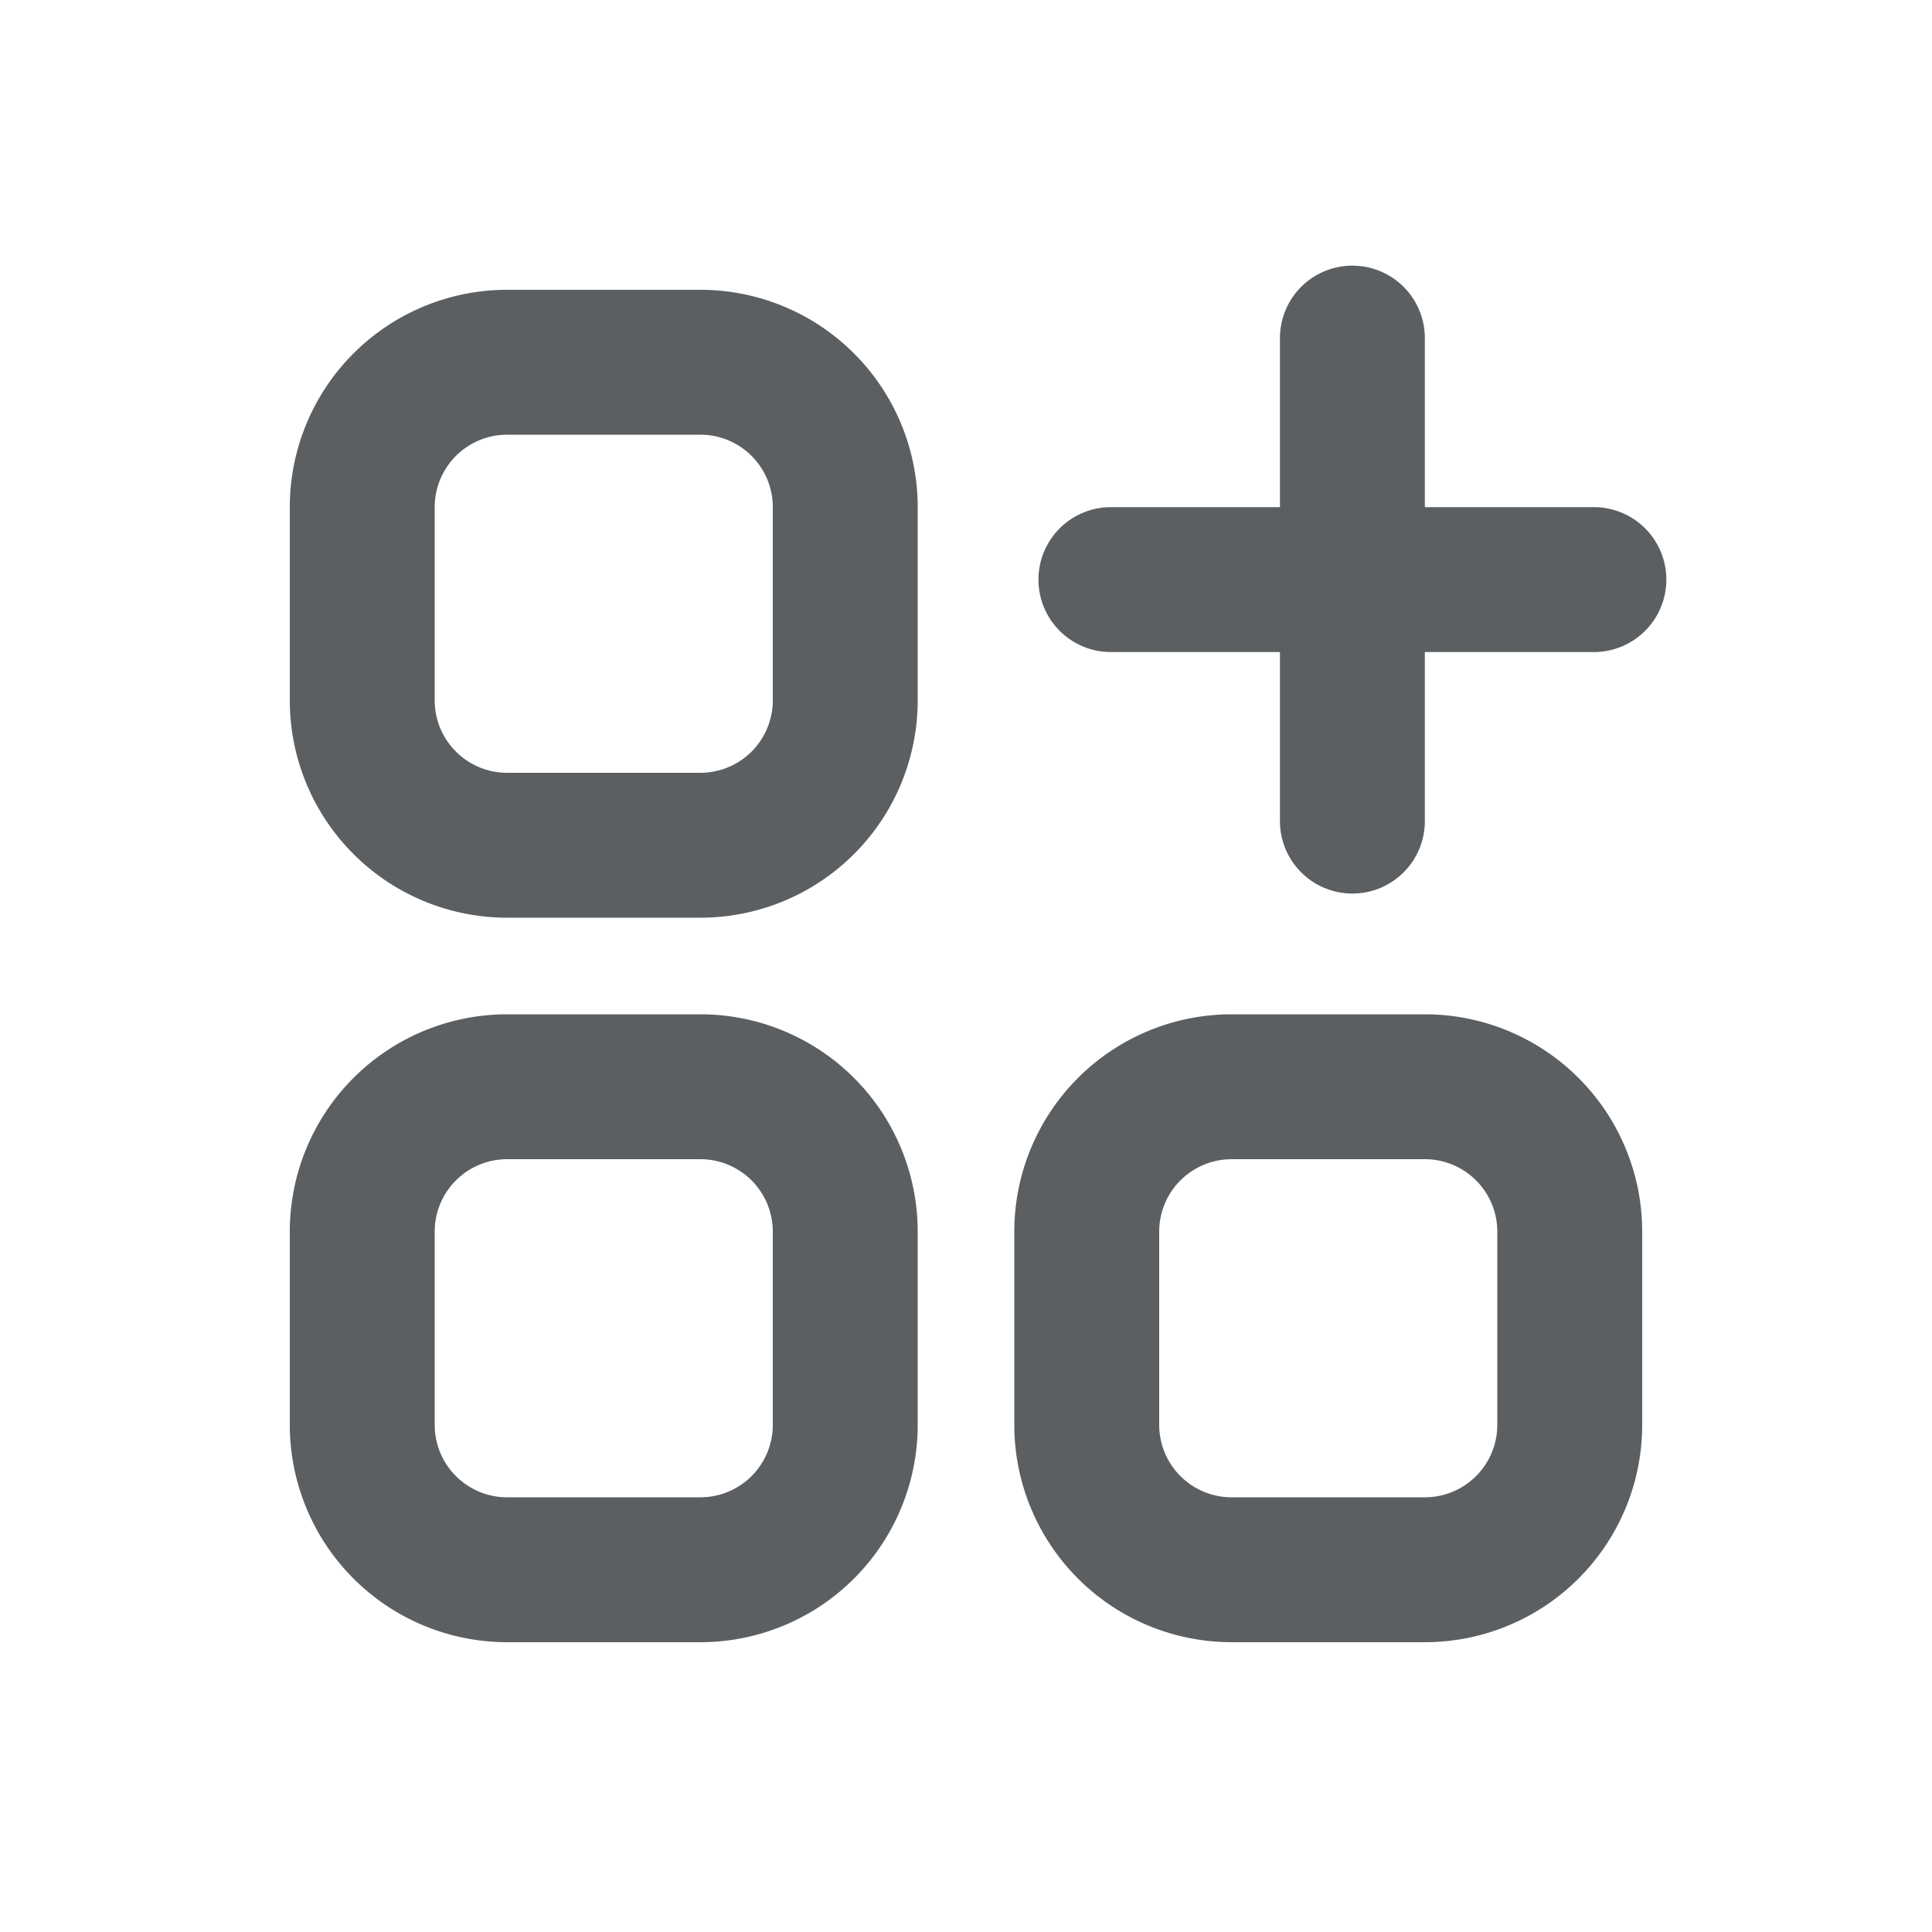 <svg viewBox="0 0 20 20" xmlns="http://www.w3.org/2000/svg"><path d="M14 2.75a.75.75 0 0 1 .75.75v1.75h1.75a.75.75 0 0 1 0 1.5h-1.75v1.75a.75.75 0 0 1-1.5 0v-1.75h-1.75a.75.75 0 0 1 0-1.5h1.75v-1.75a.75.75 0 0 1 .75-.75Z" fill="#5C5F62"/><path fill-rule="evenodd" d="M3 5.25a2.25 2.25 0 0 1 2.25-2.25h2a2.25 2.25 0 0 1 2.25 2.25v2a2.25 2.25 0 0 1-2.25 2.25h-2a2.25 2.25 0 0 1-2.25-2.25v-2Zm2.25-.75a.75.75 0 0 0-.75.75v2c0 .414.336.75.75.75h2a.75.75 0 0 0 .75-.75v-2a.75.75 0 0 0-.75-.75h-2Z" fill="#5C5F62"/><path fill-rule="evenodd" d="M3 12.75a2.25 2.25 0 0 1 2.25-2.25h2a2.25 2.25 0 0 1 2.25 2.25v2a2.25 2.25 0 0 1-2.25 2.25h-2a2.25 2.25 0 0 1-2.25-2.25v-2Zm2.25-.75a.75.75 0 0 0-.75.75v2c0 .414.336.75.75.75h2a.75.75 0 0 0 .75-.75v-2a.75.75 0 0 0-.75-.75h-2Z" fill="#5C5F62"/><path fill-rule="evenodd" d="M12.75 10.5a2.25 2.25 0 0 0-2.25 2.25v2a2.25 2.25 0 0 0 2.25 2.25h2a2.25 2.25 0 0 0 2.25-2.25v-2a2.25 2.25 0 0 0-2.25-2.25h-2Zm-.75 2.25a.75.75 0 0 1 .75-.75h2a.75.75 0 0 1 .75.75v2a.75.75 0 0 1-.75.75h-2a.75.75 0 0 1-.75-.75v-2Z" fill="#5C5F62"/></svg>